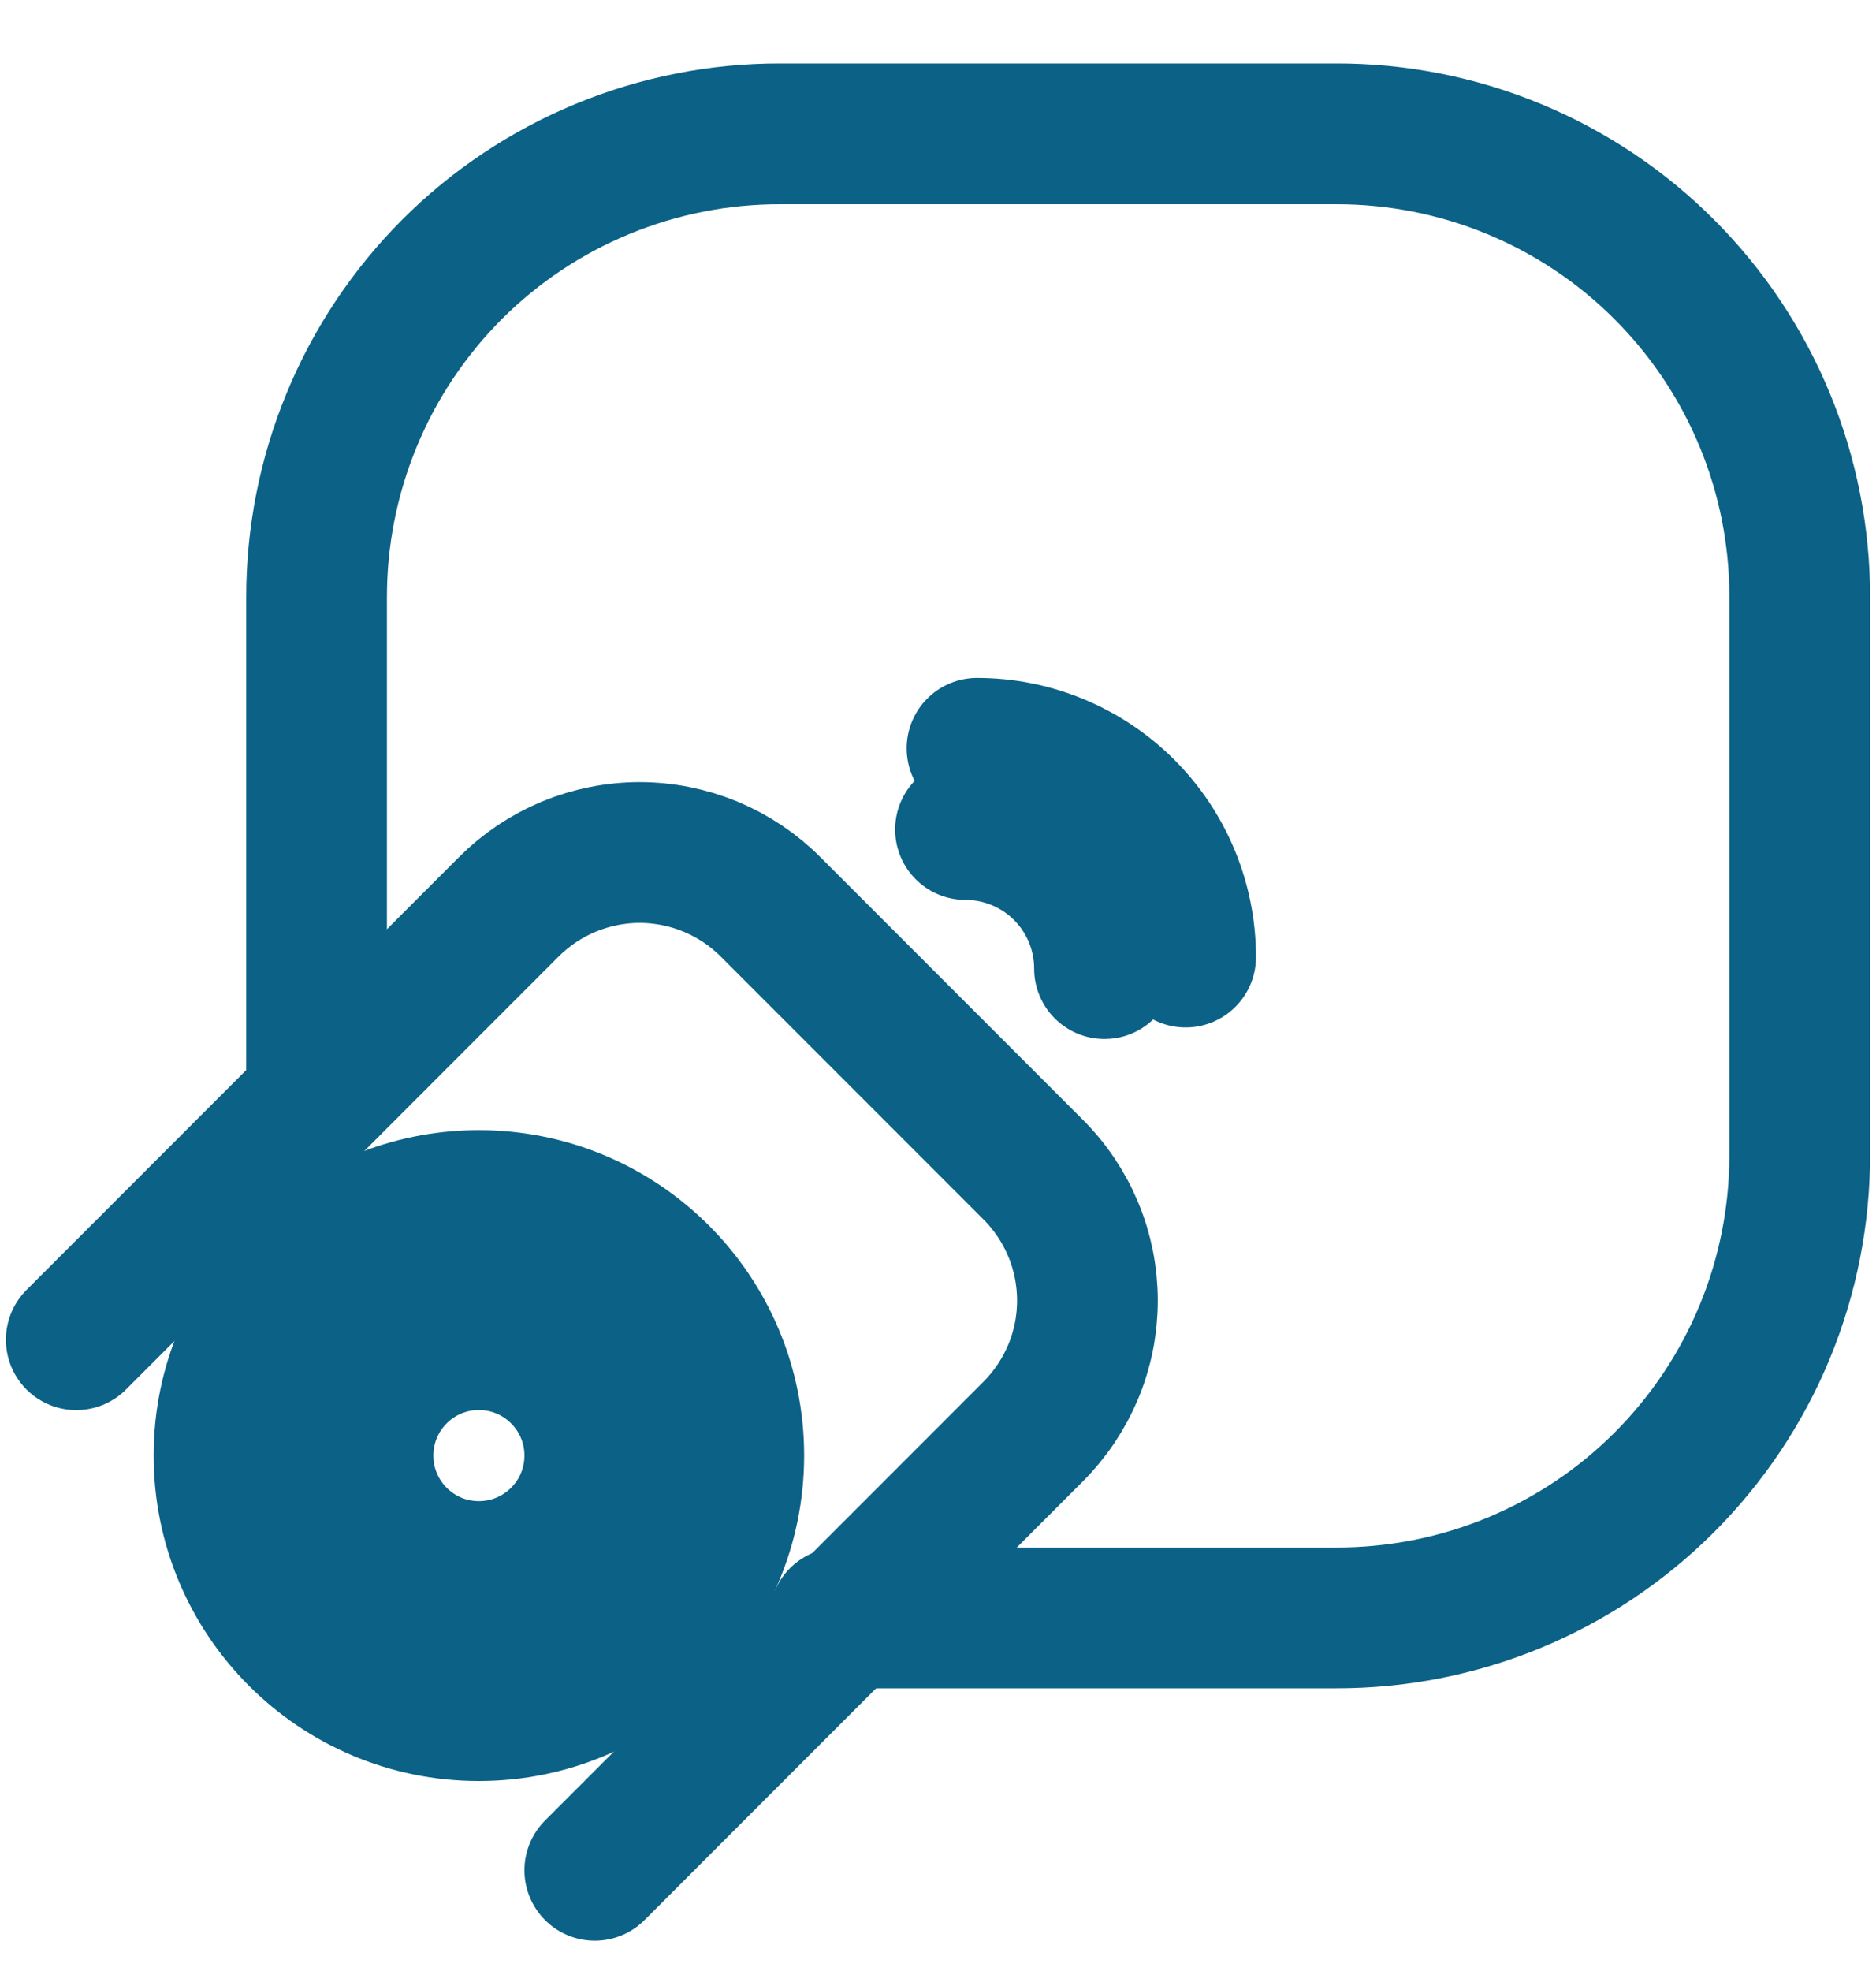 <svg width="20" height="21" viewBox="0 0 20 21" fill="none" xmlns="http://www.w3.org/2000/svg">
<path d="M5.105 18.226C6.606 18.226 7.823 17.009 7.823 15.508C7.823 14.008 6.606 12.791 5.105 12.791C3.604 12.791 2.388 14.008 2.388 15.508C2.388 17.009 3.604 18.226 5.105 18.226Z" stroke="#0B6186" stroke-width="1.5" stroke-linecap="round" stroke-linejoin="round"/>
<path d="M5.105 16.744C5.787 16.744 6.341 16.191 6.341 15.508C6.341 14.826 5.787 14.273 5.105 14.273C4.423 14.273 3.87 14.826 3.87 15.508C3.87 16.191 4.423 16.744 5.105 16.744Z" stroke="#0B6186" stroke-width="1.5" stroke-linecap="round" stroke-linejoin="round"/>
<path d="M10.293 8.838C10.686 8.838 11.063 8.994 11.341 9.272C11.619 9.55 11.775 9.927 11.775 10.32M10.416 7.973C11.006 7.973 11.572 8.208 11.989 8.625C12.406 9.042 12.64 9.607 12.64 10.197M0.813 14.274L5.422 9.664C5.605 9.48 5.823 9.334 6.063 9.234C6.303 9.135 6.56 9.083 6.819 9.083C7.079 9.083 7.336 9.135 7.576 9.234C7.816 9.334 8.034 9.48 8.217 9.664L11.012 12.459C11.196 12.642 11.342 12.86 11.442 13.1C11.542 13.34 11.593 13.597 11.593 13.857C11.593 14.117 11.542 14.374 11.442 14.614C11.342 14.853 11.196 15.071 11.012 15.255L6.341 19.927" stroke="#0B6186" stroke-width="1.5" stroke-linecap="round" stroke-linejoin="round"/>
<path d="M3.375 11.695V6.367C3.374 5.718 3.501 5.075 3.749 4.475C3.996 3.875 4.36 3.33 4.819 2.87C5.278 2.411 5.824 2.047 6.424 1.8C7.024 1.552 7.667 1.425 8.316 1.426H14.246C14.896 1.425 15.539 1.552 16.139 1.8C16.739 2.048 17.284 2.411 17.743 2.871C18.202 3.33 18.566 3.875 18.814 4.475C19.062 5.075 19.188 5.718 19.187 6.367V12.297C19.188 12.946 19.062 13.589 18.814 14.19C18.566 14.79 18.202 15.335 17.743 15.794C17.284 16.253 16.739 16.617 16.139 16.865C15.538 17.113 14.895 17.239 14.246 17.238H8.953" stroke="#0B6186" stroke-width="1.5" stroke-linecap="round" stroke-linejoin="round"/>
</svg>
